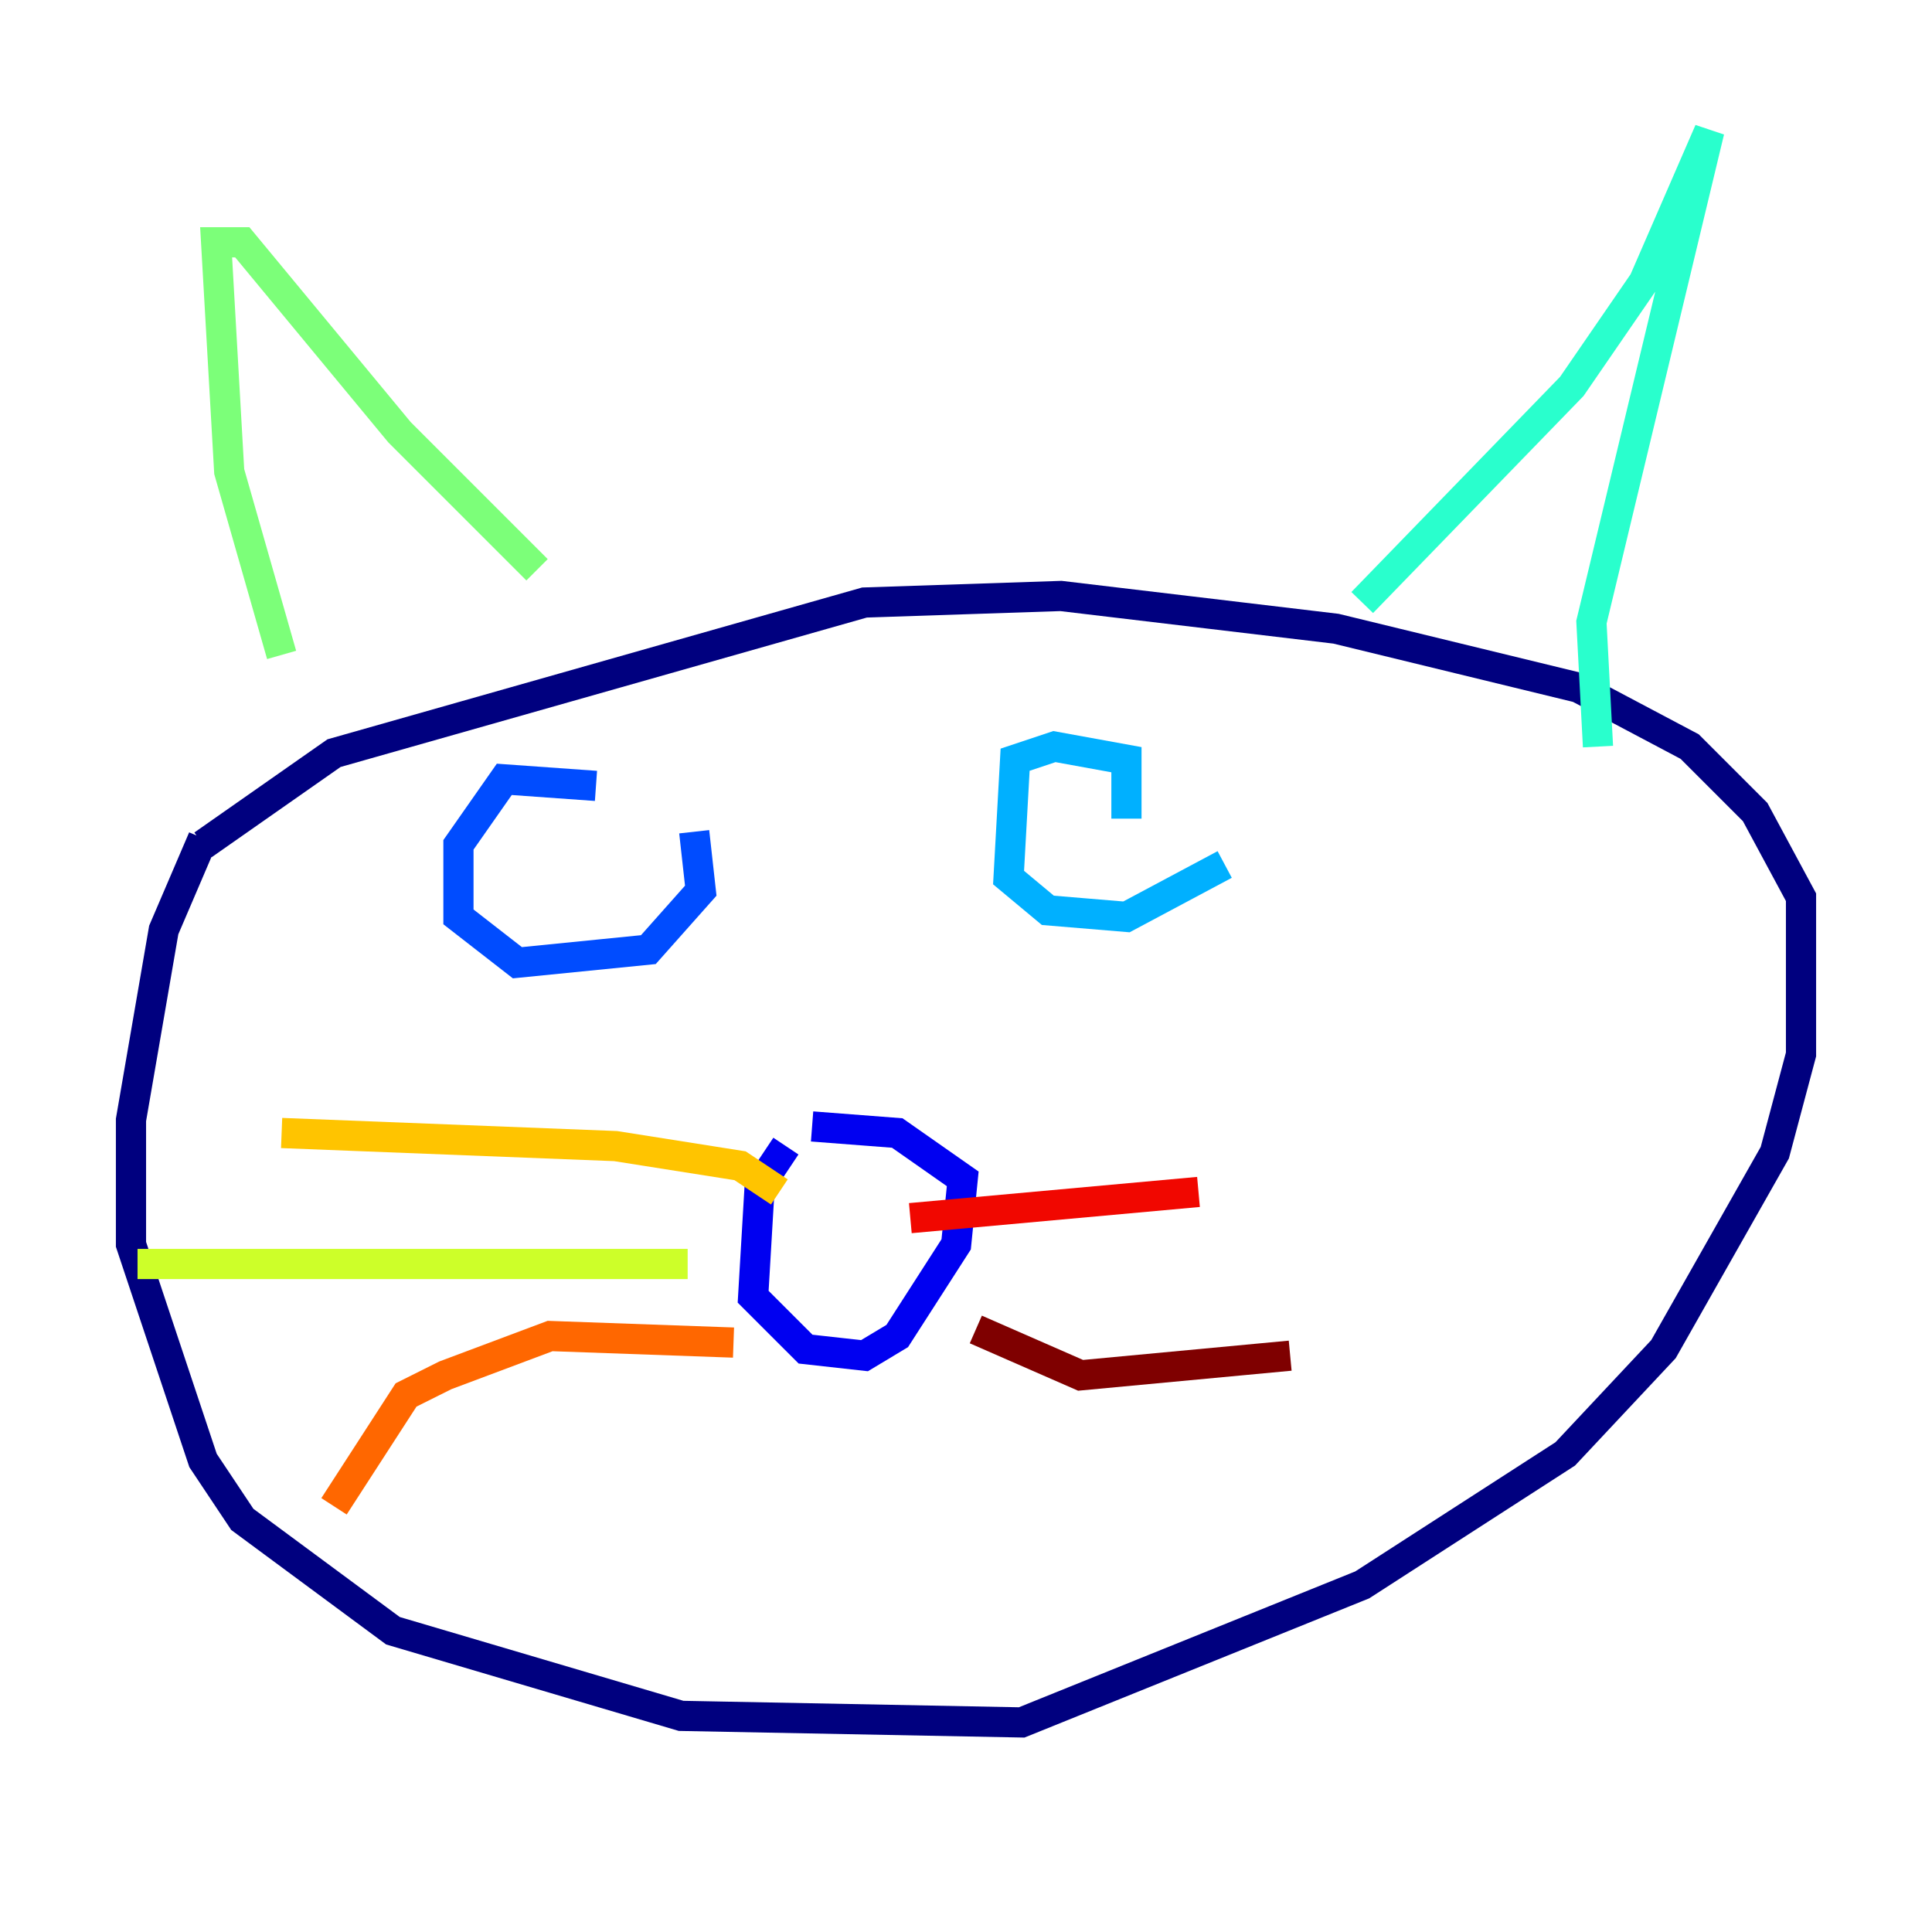 <?xml version="1.0" encoding="utf-8" ?>
<svg baseProfile="tiny" height="128" version="1.2" viewBox="0,0,128,128" width="128" xmlns="http://www.w3.org/2000/svg" xmlns:ev="http://www.w3.org/2001/xml-events" xmlns:xlink="http://www.w3.org/1999/xlink"><defs /><polyline fill="none" points="13.451,55.539 10.848,61.614 8.678,74.197 8.678,82.441 13.451,96.759 16.054,100.664 26.034,108.041 45.125,113.681 67.688,114.115 90.251,105.003 103.702,96.325 110.21,89.383 117.586,76.366 119.322,69.858 119.322,59.444 116.285,53.803 111.946,49.464 104.57,45.559 88.515,41.654 70.291,39.485 57.275,39.919 22.129,49.898 13.451,55.973" stroke="#00007f" stroke-width="2" /><polyline fill="none" points="52.068,75.932 50.332,78.536 49.898,85.912 53.37,89.383 57.275,89.817 59.444,88.515 63.349,82.441 63.783,78.102 59.444,75.064 53.803,74.63" stroke="#0000f1" stroke-width="2" /><polyline fill="none" points="39.485,52.068 33.41,51.634 30.373,55.973 30.373,60.746 34.278,63.783 42.956,62.915 46.427,59.01 45.993,55.105" stroke="#004cff" stroke-width="2" /><polyline fill="none" points="74.63,54.237 74.63,50.332 69.858,49.464 67.254,50.332 66.82,58.142 69.424,60.312 74.63,60.746 81.139,57.275" stroke="#00b0ff" stroke-width="2" /><polyline fill="none" points="90.251,39.919 104.136,25.6 108.909,18.658 113.248,8.678 105.437,41.22 105.871,49.464" stroke="#29ffcd" stroke-width="2" /><polyline fill="none" points="18.658,43.39 15.186,31.241 14.319,16.054 16.054,16.054 26.468,28.637 35.58,37.749" stroke="#7cff79" stroke-width="2" /><polyline fill="none" points="45.559,83.742 9.112,83.742" stroke="#cdff29" stroke-width="2" /><polyline fill="none" points="51.634,78.969 49.031,77.234 40.786,75.932 18.658,75.064" stroke="#ffc400" stroke-width="2" /><polyline fill="none" points="48.597,88.949 36.447,88.515 29.505,91.119 26.902,92.42 22.129,99.797" stroke="#ff6700" stroke-width="2" /><polyline fill="none" points="60.312,80.705 79.403,78.969" stroke="#f10700" stroke-width="2" /><polyline fill="none" points="64.651,88.081 71.593,91.119 85.478,89.817" stroke="#7f0000" stroke-width="2" /></svg>